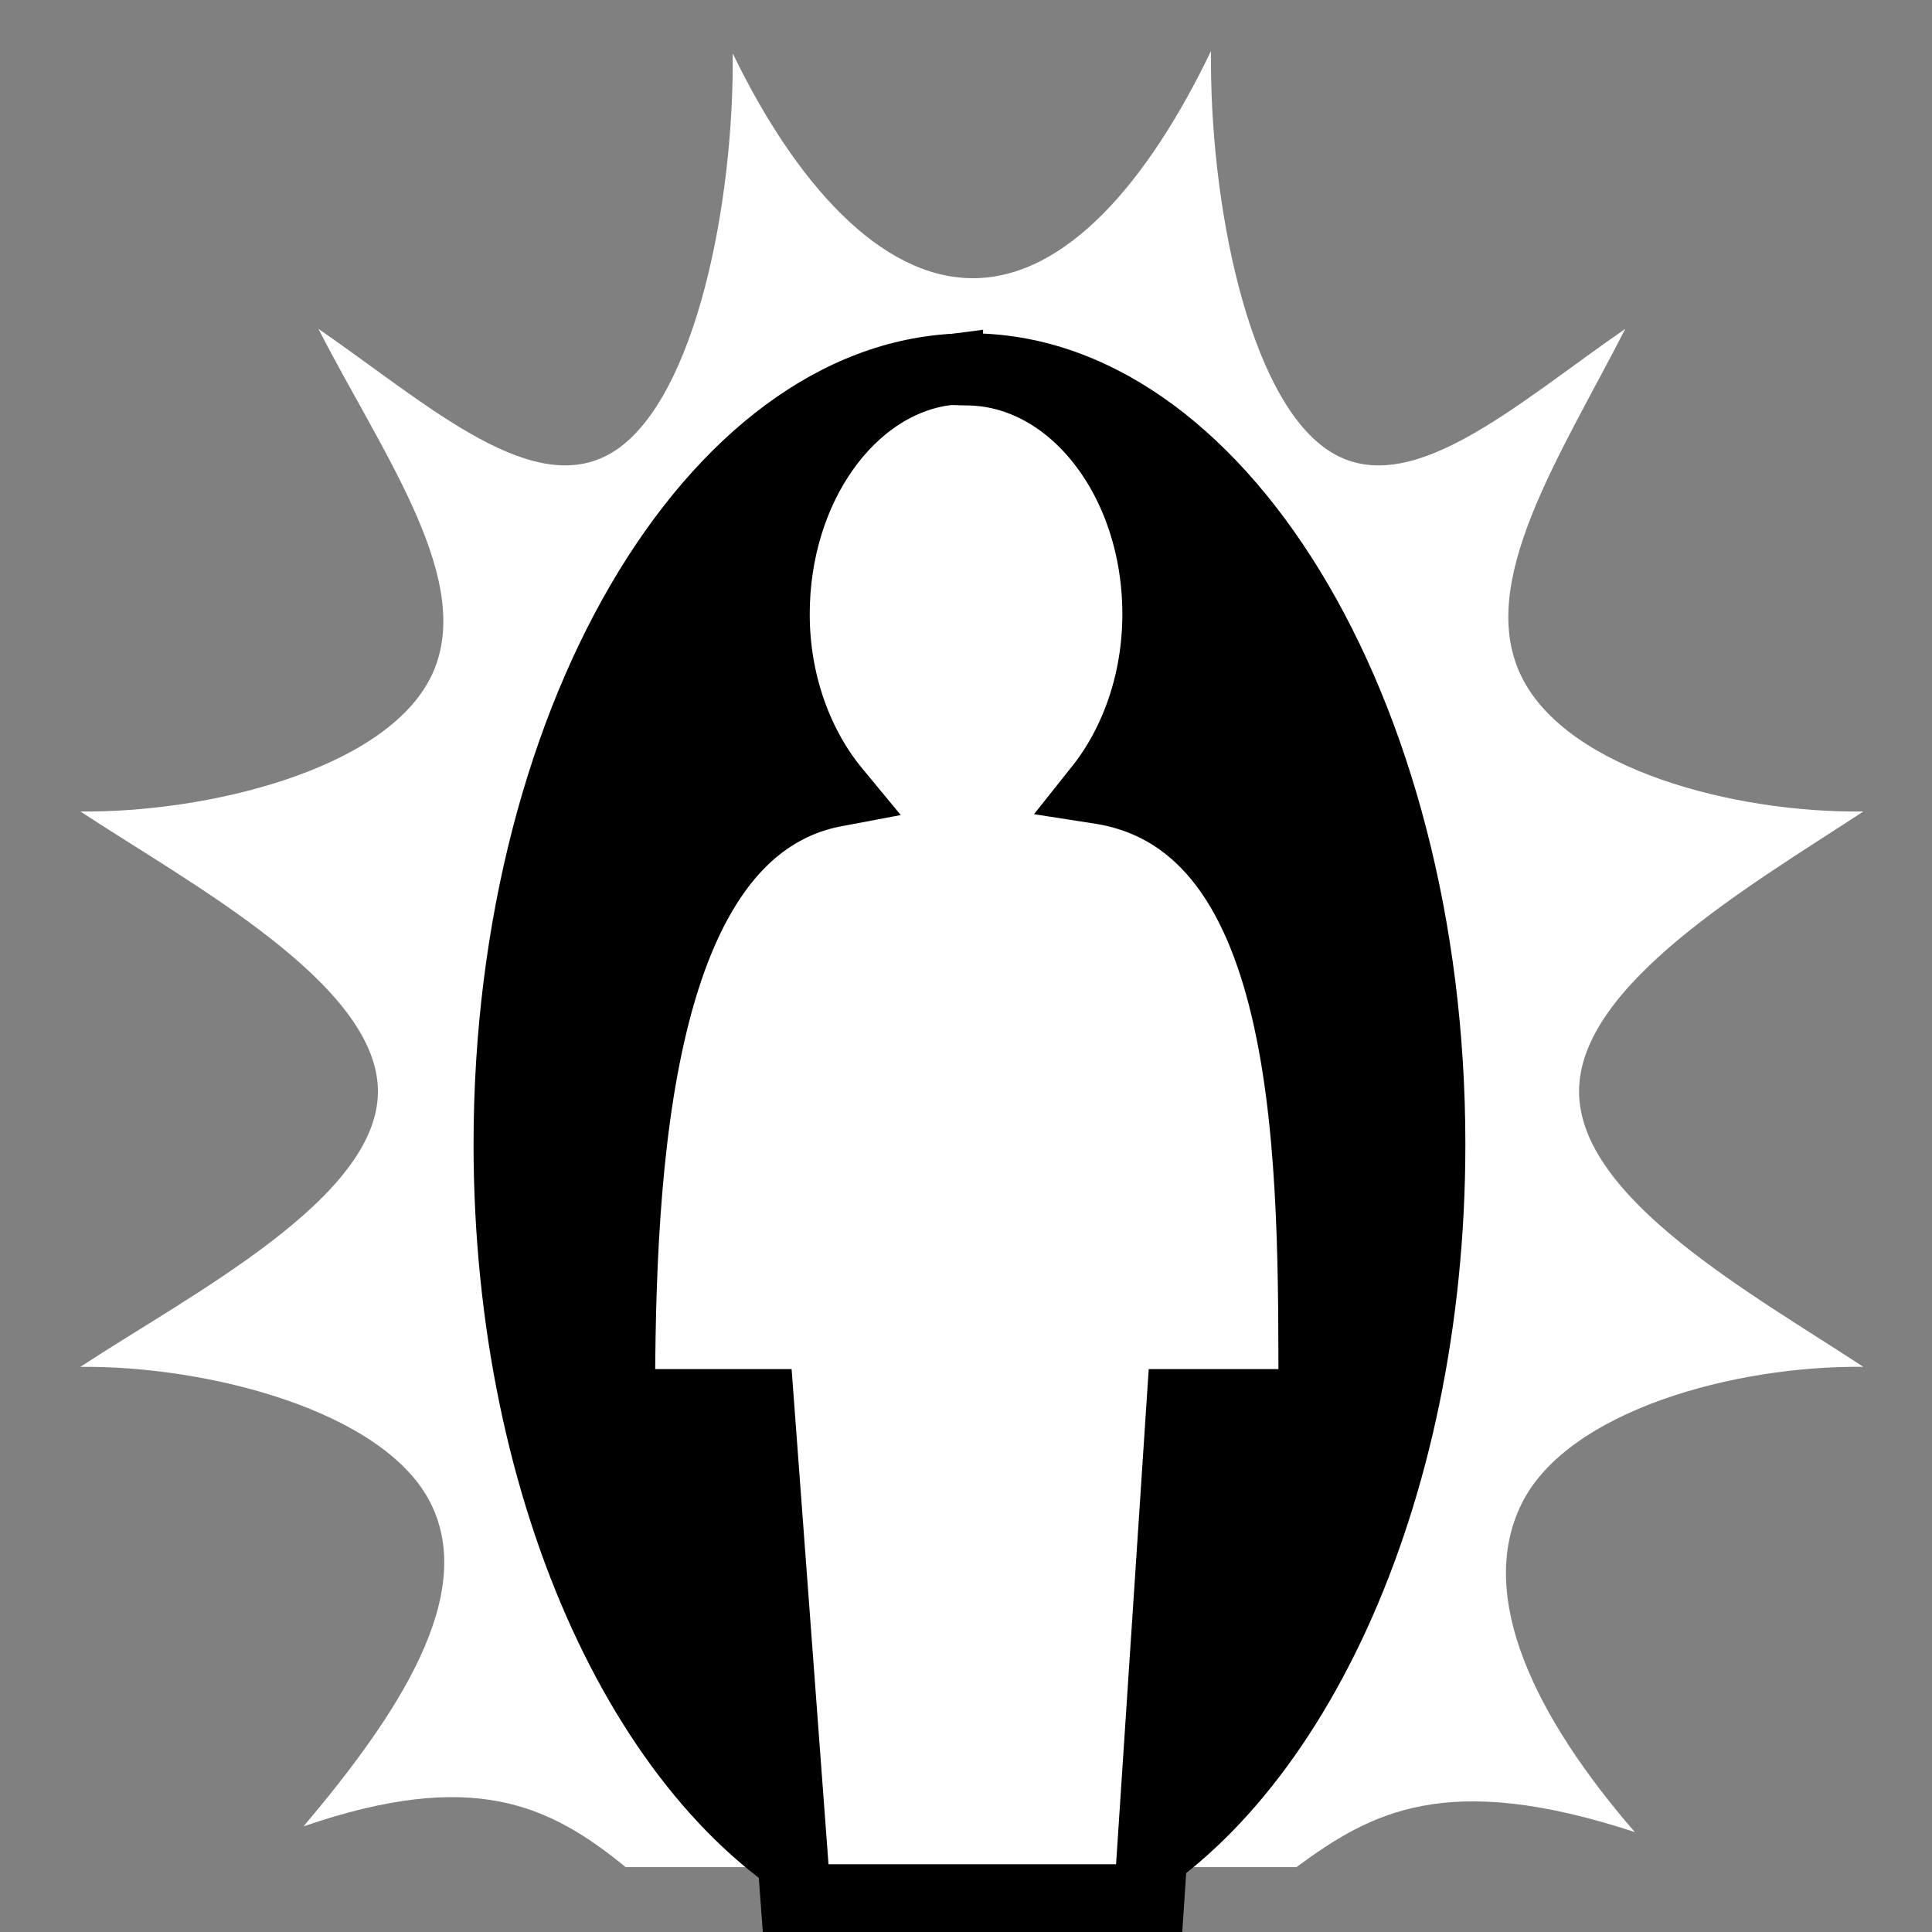 <svg viewBox="0 0 512 512" xmlns="http://www.w3.org/2000/svg">

<rect x="0" y="0" width="512" height="512" fill="#808080" stroke="none"/>

<g transform="matrix(18.689,0,0,18.689,1349.439,-13635.234)">
<path d="m-55.034,730.312c-.891,1.851-2.057,3.219-3.375,3.219-1.312,0-2.517-1.351-3.406-3.188 .02,2.106-.52,4.863-1.656,5.625s-2.656-.642-4.219-1.719c.934,1.821 2.253,3.611 1.594,4.938-.653,1.315-3.166,1.924-4.969,1.906 1.57,1.032 4.219,2.45 4.219,3.969s-2.649,2.874-4.219,3.906c1.803-.018 4.315.623 4.969,1.938 .654,1.317-.483,3.013-1.805,4.578 2.399-.825 3.485-.307 4.568.578h9.511c1.062-.782 2.13-1.373 4.799-.497-1.404-1.619-2.258-3.342-1.604-4.659 .656-1.32 3.031-1.96 4.844-1.938-1.573-1.033-4.031-2.386-4.031-3.906s2.458-2.936 4.031-3.969c-1.813.023-4.188-.587-4.844-1.906-.659-1.326.535-3.116 1.469-4.938-1.562,1.077-3.081,2.482-4.219,1.719s-1.68-3.539-1.656-5.656z" fill="#fff"/>
<path d="m-58.459,734.312c-3.879,0-7.031,5.153-7.031,11.5 0,5.157 2.078,9.512 4.938,10.969h4.188c2.86-1.457 4.938-5.812 4.938-10.969 0-6.347-3.152-11.5-7.031-11.5z"/>
<path d="m-58.788,734.834c-1.367.178-2.435,1.665-2.435,3.46 2e-05,.994.341,1.882.865,2.515-2.844.535-3.058,5.327-3.058,8.691h1.972l.523,7.021h5.01l.463-7.021h1.871c0-3.373.068-8.249-3.038-8.731 .502-.63.825-1.505.825-2.474-3e-05-1.915-1.219-3.46-2.716-3.46-.094,0-.191-.012-.282,0z" fill="#fff" fill-rule="evenodd" stroke="#000"/>
</g>
</svg>
